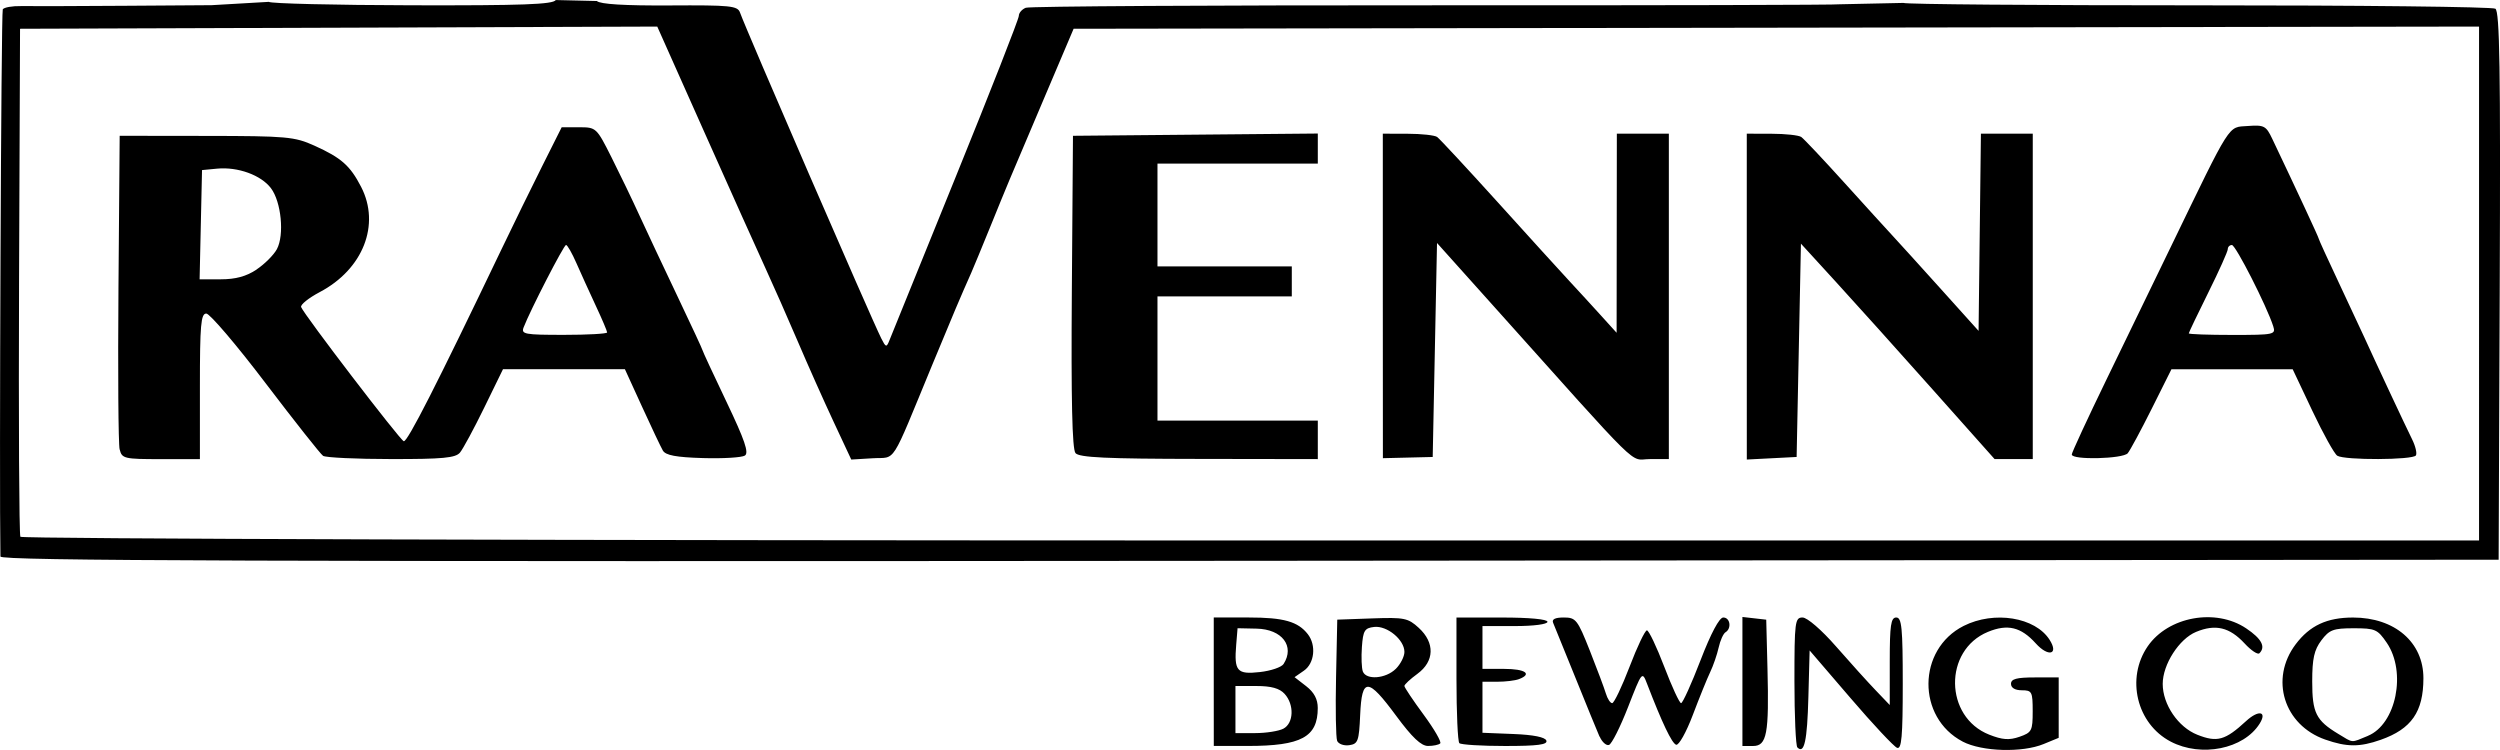 <?xml version="1.0" encoding="UTF-8" standalone="no"?>
<!-- Created with Inkscape (http://www.inkscape.org/) -->

<svg
   xmlns:dc="http://purl.org/dc/elements/1.1/"
   xmlns:cc="http://creativecommons.org/ns#"
   xmlns:rdf="http://www.w3.org/1999/02/22-rdf-syntax-ns#"
   xmlns:svg="http://www.w3.org/2000/svg"
   xmlns="http://www.w3.org/2000/svg"
   xmlns:sodipodi="http://sodipodi.sourceforge.net/DTD/sodipodi-0.dtd"
   xmlns:inkscape="http://www.inkscape.org/namespaces/inkscape"
   width="250"
   height="75"
   viewBox="0 0 66.146 19.844"
   version="1.1"
   id="svg8"
   inkscape:version="0.92.3 (2405546, 2018-03-11)"
   sodipodi:docname="rbcLogo_smol.svg">
  <defs
     id="defs2">
    <filter
       inkscape:label="Sharpen More"
       inkscape:menu="Image Effects"
       inkscape:menu-tooltip="Sharpen edges and boundaries within the object, force=0.3"
       style="color-interpolation-filters:sRGB"
       id="filter884">
      <feConvolveMatrix
         targetY="1"
         targetX="1"
         in="SourceGraphic"
         divisor="1"
         kernelMatrix="0 -0.3 0 -0.3 2.2 -0.3 0 -0.3 0"
         order="3 3"
         result="result1"
         id="feConvolveMatrix880" />
      <feBlend
         in2="SourceGraphic"
         mode="normal"
         result="result2"
         id="feBlend882" />
    </filter>
  </defs>
  <sodipodi:namedview
     id="base"
     pagecolor="#ffffff"
     bordercolor="#666666"
     borderopacity="1.0"
     inkscape:pageopacity="0.0"
     inkscape:pageshadow="2"
     inkscape:zoom="1.979899"
     inkscape:cx="93.283792"
     inkscape:cy="90.877972"
     inkscape:document-units="px"
     inkscape:current-layer="layer1"
     showgrid="false"
     units="px"
     inkscape:window-width="1366"
     inkscape:window-height="715"
     inkscape:window-x="1672"
     inkscape:window-y="288"
     inkscape:window-maximized="1" />
  <g
     inkscape:label="Layer 1"
     inkscape:groupmode="layer"
     id="layer1"
     transform="translate(0,-277.156)">
    <path
       style="fill:#000000;stroke-width:0.114"
       d="m 47.556,296.933 c -0.043,-0.043 -0.078,-0.834 -0.078,-1.758 0,-1.569 0.014,-1.681 0.215,-1.681 0.123,0 0.502,0.327 0.885,0.765 0.368,0.421 0.839,0.942 1.046,1.158 l 0.376,0.393 v -1.158 c 0,-0.954 0.03,-1.158 0.172,-1.158 0.145,0 0.172,0.27 0.172,1.753 0,1.403 -0.03,1.741 -0.151,1.695 -0.083,-0.032 -0.638,-0.624 -1.232,-1.317 l -1.081,-1.259 -0.033,1.234 c -0.031,1.161 -0.108,1.514 -0.29,1.333 z m 4.375,-0.155 c -1.22,-0.637 -1.206,-2.44 0.024,-3.061 0.809,-0.408 1.896,-0.231 2.276,0.37 0.247,0.39 -0.037,0.46 -0.369,0.091 -0.391,-0.433 -0.744,-0.518 -1.265,-0.303 -1.176,0.485 -1.154,2.25 0.034,2.719 0.35,0.138 0.528,0.151 0.8,0.057 0.327,-0.113 0.351,-0.159 0.351,-0.676 0,-0.517 -0.02,-0.555 -0.287,-0.555 -0.178,0 -0.287,-0.064 -0.287,-0.17 0,-0.13 0.146,-0.17 0.631,-0.17 h 0.631 v 0.799 0.799 l -0.398,0.164 c -0.567,0.234 -1.631,0.202 -2.142,-0.064 z m 5.503,0 c -0.9,-0.47 -1.191,-1.674 -0.609,-2.521 0.542,-0.788 1.799,-1.017 2.606,-0.475 0.408,0.274 0.522,0.489 0.349,0.659 -0.043,0.043 -0.219,-0.074 -0.39,-0.259 -0.399,-0.431 -0.77,-0.52 -1.285,-0.307 -0.449,0.185 -0.883,0.862 -0.883,1.376 0,0.545 0.409,1.146 0.917,1.346 0.525,0.208 0.736,0.148 1.288,-0.361 0.331,-0.305 0.566,-0.261 0.359,0.068 -0.422,0.671 -1.543,0.897 -2.353,0.474 z m -25.32,-1.584 v -1.7 h 0.925 c 0.926,0 1.304,0.107 1.565,0.443 0.226,0.291 0.175,0.771 -0.103,0.963 l -0.249,0.173 0.307,0.238 c 0.211,0.164 0.307,0.345 0.307,0.578 0,0.768 -0.435,1.004 -1.851,1.004 h -0.9 z m 1.842,1.242 c 0.275,-0.145 0.292,-0.638 0.032,-0.922 -0.134,-0.146 -0.353,-0.207 -0.745,-0.207 h -0.555 v 0.623 0.623 h 0.523 c 0.288,0 0.623,-0.053 0.745,-0.117 z m 0.005,-1.711 c 0.303,-0.472 -0.039,-0.921 -0.712,-0.936 l -0.505,-0.011 -0.036,0.437 c -0.058,0.7 0.02,0.791 0.626,0.723 0.29,-0.032 0.572,-0.128 0.627,-0.213 z m 1.417,2.029 c -0.033,-0.085 -0.046,-0.841 -0.028,-1.679 l 0.032,-1.524 0.924,-0.033 c 0.85,-0.03 0.949,-0.01 1.232,0.25 0.432,0.395 0.417,0.886 -0.036,1.217 -0.189,0.138 -0.344,0.282 -0.344,0.321 0,0.038 0.229,0.38 0.509,0.76 0.28,0.38 0.478,0.722 0.439,0.759 -0.038,0.038 -0.183,0.068 -0.323,0.068 -0.182,0 -0.419,-0.225 -0.839,-0.793 -0.755,-1.023 -0.912,-1.028 -0.956,-0.028 -0.031,0.695 -0.057,0.768 -0.292,0.801 -0.142,0.02 -0.286,-0.034 -0.319,-0.119 z m 1.552,-1.9 c 0.126,-0.125 0.229,-0.327 0.229,-0.449 0,-0.322 -0.459,-0.7 -0.801,-0.661 -0.252,0.029 -0.293,0.095 -0.324,0.528 -0.02,0.272 -0.008,0.565 0.025,0.651 0.09,0.232 0.607,0.191 0.871,-0.07 z m 1.682,1.964 c -0.042,-0.042 -0.076,-0.806 -0.076,-1.699 v -1.624 h 1.204 c 0.726,0 1.204,0.045 1.204,0.113 0,0.065 -0.363,0.113 -0.86,0.113 h -0.86 v 0.566 0.567 h 0.573 c 0.56,0 0.754,0.134 0.392,0.271 -0.1,0.038 -0.358,0.069 -0.573,0.069 h -0.392 v 0.675 0.675 l 0.822,0.033 c 0.53,0.021 0.839,0.084 0.869,0.175 0.036,0.107 -0.231,0.142 -1.09,0.142 -0.625,0 -1.171,-0.034 -1.213,-0.075 z m 3.71,-0.17 c -0.063,-0.145 -0.352,-0.85 -0.641,-1.567 -0.289,-0.717 -0.553,-1.367 -0.587,-1.445 -0.041,-0.095 0.051,-0.142 0.281,-0.142 0.32,0 0.364,0.056 0.69,0.878 0.191,0.483 0.382,0.993 0.424,1.133 0.042,0.14 0.117,0.255 0.167,0.255 0.05,0 0.257,-0.433 0.46,-0.963 0.202,-0.53 0.409,-0.963 0.459,-0.963 0.05,0 0.256,0.433 0.459,0.963 0.202,0.53 0.403,0.963 0.445,0.963 0.043,-9e-5 0.274,-0.51 0.514,-1.133 0.274,-0.712 0.498,-1.133 0.602,-1.133 0.183,0 0.227,0.289 0.059,0.391 -0.058,0.036 -0.14,0.218 -0.181,0.404 -0.042,0.187 -0.142,0.479 -0.224,0.65 -0.082,0.171 -0.289,0.683 -0.461,1.137 -0.172,0.455 -0.37,0.808 -0.44,0.785 -0.113,-0.037 -0.372,-0.579 -0.769,-1.612 -0.13,-0.338 -0.133,-0.335 -0.504,0.617 -0.205,0.526 -0.432,0.977 -0.504,1 -0.072,0.024 -0.183,-0.076 -0.246,-0.221 z m 3.78,-1.461 v -1.707 l 0.315,0.036 0.315,0.036 0.033,1.303 c 0.044,1.718 -0.017,2.039 -0.382,2.039 h -0.281 z m 15.42,1.537 c -1.095,-0.383 -1.474,-1.604 -0.782,-2.521 0.374,-0.496 0.828,-0.708 1.518,-0.708 1.104,0 1.864,0.655 1.862,1.607 -10e-4,0.888 -0.316,1.341 -1.129,1.628 -0.556,0.196 -0.896,0.195 -1.469,-0.006 z m 1.13,-0.099 c 0.747,-0.308 1.026,-1.688 0.499,-2.461 -0.244,-0.358 -0.306,-0.385 -0.876,-0.385 -0.54,0 -0.643,0.039 -0.855,0.32 -0.19,0.252 -0.242,0.483 -0.242,1.087 0,0.831 0.099,1.031 0.688,1.387 0.411,0.248 0.326,0.243 0.786,0.053 z M 0.011,291.88 c -0.034,-1.913 0.019,-14.41 0.062,-14.477 0.033,-0.052 0.252,-0.091 0.487,-0.086 0.235,0.005 1.465,9.9e-4 2.733,-0.008 l 2.305,-0.016 c 1.514,-0.088 0,0 1.514,-0.088 0.04,0.045 1.744,0.086 3.786,0.091 2.929,0.007 3.733,-0.023 3.807,-0.139 1.087,0.026 0,0 1.087,0.026 0.085,0.084 0.737,0.124 1.923,0.117 1.618,-0.01 1.801,0.009 1.865,0.19 0.161,0.457 3.463,8.073 3.737,8.62 0.12,0.239 0.139,0.244 0.213,0.057 0.045,-0.113 0.834,-2.059 1.754,-4.325 0.92,-2.266 1.672,-4.185 1.672,-4.265 0,-0.08 0.084,-0.177 0.186,-0.216 0.102,-0.039 4.985,-0.068 10.85,-0.065 5.865,0.003 10.676,-0.009 10.69,-0.027 1.679,-0.036 0,0 1.679,-0.036 0.037,0.036 3.544,0.065 7.793,0.064 4.249,-9.8e-4 7.791,0.039 7.87,0.089 0.114,0.072 0.138,1.615 0.115,7.335 l -0.029,7.244 -33.047,0.029 c -26.4,0.023 -33.048,-10e-6 -33.05,-0.113 z M 65.592,284.657 v -6.798 l -18.593,0.029 -18.593,0.029 -0.77,1.813 c -1.027,2.416 -0.954,2.243 -1.424,3.399 -0.228,0.561 -0.46,1.122 -0.515,1.246 -0.269,0.603 -0.494,1.132 -1.032,2.436 -1.127,2.727 -0.938,2.431 -1.579,2.47 l -0.563,0.034 -0.466,-0.997 c -0.256,-0.548 -0.684,-1.506 -0.95,-2.13 -0.267,-0.623 -0.649,-1.49 -0.85,-1.926 -0.201,-0.436 -0.928,-2.055 -1.616,-3.598 l -1.251,-2.805 -8.43,0.029 -8.43,0.029 -0.026,6.671 c -0.014,3.669 0.002,6.716 0.035,6.77 0.034,0.055 14.339,0.098 32.557,0.098 h 32.496 z m -62.427,4.391 c -0.035,-0.14 -0.048,-2.065 -0.031,-4.277 l 0.032,-4.022 2.293,0.003 c 2.136,0.003 2.332,0.02 2.862,0.259 0.708,0.32 0.942,0.526 1.233,1.089 0.516,1 0.053,2.179 -1.094,2.784 -0.295,0.156 -0.517,0.334 -0.493,0.397 0.079,0.205 2.609,3.511 2.715,3.549 0.093,0.033 0.863,-1.479 2.582,-5.069 0.311,-0.649 0.797,-1.643 1.081,-2.209 l 0.516,-1.029 h 0.459 c 0.454,0 0.463,0.009 0.86,0.798 0.221,0.439 0.552,1.127 0.736,1.53 0.184,0.402 0.636,1.362 1.003,2.133 0.367,0.771 0.668,1.418 0.668,1.438 0,0.02 0.285,0.635 0.634,1.365 0.484,1.014 0.599,1.351 0.487,1.423 -0.081,0.052 -0.58,0.082 -1.109,0.066 -0.712,-0.021 -0.988,-0.073 -1.061,-0.199 -0.054,-0.093 -0.302,-0.616 -0.551,-1.161 l -0.453,-0.991 h -1.613 -1.613 l -0.496,1.016 c -0.273,0.559 -0.562,1.094 -0.642,1.19 -0.119,0.141 -0.456,0.173 -1.822,0.171 -0.922,-8.6e-4 -1.732,-0.039 -1.8,-0.085 -0.068,-0.046 -0.752,-0.912 -1.522,-1.924 -0.769,-1.013 -1.475,-1.841 -1.568,-1.841 -0.143,0 -0.169,0.303 -0.169,1.926 v 1.926 h -1.03 c -0.973,0 -1.033,-0.014 -1.092,-0.255 z m 12.899,-3.095 c 0,-0.035 -0.135,-0.354 -0.301,-0.708 -0.165,-0.354 -0.396,-0.861 -0.512,-1.126 -0.116,-0.265 -0.24,-0.482 -0.275,-0.482 -0.058,0 -0.948,1.728 -1.122,2.181 -0.07,0.181 0.025,0.198 1.066,0.198 0.629,0 1.143,-0.029 1.143,-0.064 z m -9.276,-1.667 c 0.213,-0.142 0.455,-0.384 0.538,-0.538 0.201,-0.376 0.116,-1.251 -0.157,-1.612 -0.262,-0.347 -0.874,-0.57 -1.424,-0.518 l -0.4,0.038 -0.032,1.445 -0.032,1.445 h 0.56 c 0.393,0 0.675,-0.077 0.948,-0.258 z m 21.667,4.857 c -0.087,-0.104 -0.117,-1.406 -0.096,-4.272 l 0.03,-4.122 3.239,-0.03 3.239,-0.03 v 0.398 0.398 h -2.121 -2.121 v 1.36 1.36 h 1.777 1.777 v 0.397 0.397 h -1.777 -1.777 v 1.643 1.643 h 2.121 2.121 v 0.509 0.509 l -3.143,-0.005 c -2.461,-0.003 -3.17,-0.037 -3.269,-0.154 z m 8.132,-4.157 v -4.293 l 0.659,0.002 c 0.363,8.6e-4 0.713,0.039 0.778,0.085 0.065,0.046 0.786,0.823 1.603,1.726 0.816,0.904 1.674,1.847 1.905,2.096 0.232,0.249 0.605,0.657 0.831,0.906 l 0.41,0.453 0.003,-2.634 0.003,-2.634 h 0.688 0.688 v 4.305 4.305 h -0.504 c -0.563,0 -0.095,0.459 -4.21,-4.134 l -1.42,-1.584 -0.057,2.831 -0.057,2.831 -0.659,0.016 -0.659,0.016 z m 9.63,0.018 v -4.311 l 0.659,0.002 c 0.363,8.6e-4 0.714,0.039 0.782,0.085 0.067,0.046 0.583,0.593 1.146,1.216 0.563,0.623 1.143,1.26 1.288,1.416 0.145,0.156 0.713,0.782 1.261,1.391 l 0.997,1.108 0.031,-2.609 0.031,-2.609 h 0.686 0.686 v 4.305 4.305 h -0.505 -0.505 l -1.639,-1.841 c -0.902,-1.013 -2.054,-2.295 -2.562,-2.85 l -0.923,-1.009 -0.057,2.822 -0.057,2.822 -0.659,0.034 -0.659,0.034 z m 8.599,4.177 c 0,-0.05 0.416,-0.948 0.924,-1.995 0.508,-1.047 1.269,-2.616 1.691,-3.487 1.626,-3.357 1.508,-3.171 2.041,-3.209 0.435,-0.032 0.485,-0.005 0.649,0.34 0.661,1.388 1.229,2.61 1.229,2.641 0,0.02 0.236,0.538 0.525,1.151 0.289,0.613 0.594,1.267 0.679,1.454 0.269,0.595 1.099,2.367 1.267,2.705 0.089,0.179 0.134,0.37 0.1,0.425 -0.077,0.123 -1.887,0.13 -2.08,0.008 -0.077,-0.048 -0.374,-0.583 -0.66,-1.188 l -0.52,-1.1 h -1.604 -1.604 l -0.521,1.043 c -0.287,0.574 -0.573,1.104 -0.635,1.179 -0.127,0.151 -1.48,0.183 -1.48,0.035 z m 5.331,-3.391 c -0.171,-0.534 -0.994,-2.151 -1.094,-2.151 -0.06,0 -0.109,0.049 -0.109,0.109 0,0.06 -0.232,0.577 -0.516,1.149 -0.284,0.572 -0.516,1.058 -0.516,1.08 0,0.022 0.519,0.041 1.154,0.041 1.105,0 1.151,-0.01 1.081,-0.228 z"
       id="path886"
       inkscape:connector-curvature="0"
       sodipodi:nodetypes="csscccssscccccccccccccssssccccccccccccscccccccsccccssccccscccscccccccccccccccsccsccccccsccccccscssscccscscccccscccscsccssscccscccccccccccccccsccccscsccccscscccccccccccccccccsccccccccccccccccccccccccccccscscccsccccccccccscccscccccccccccccsscsccsccscsscscccccsccccccccccccccccccccccccccccccccccccccccccsccccccccccccccccccccccccscccccccssccsscccccccccccccsscsscc" />
  </g>
</svg>
